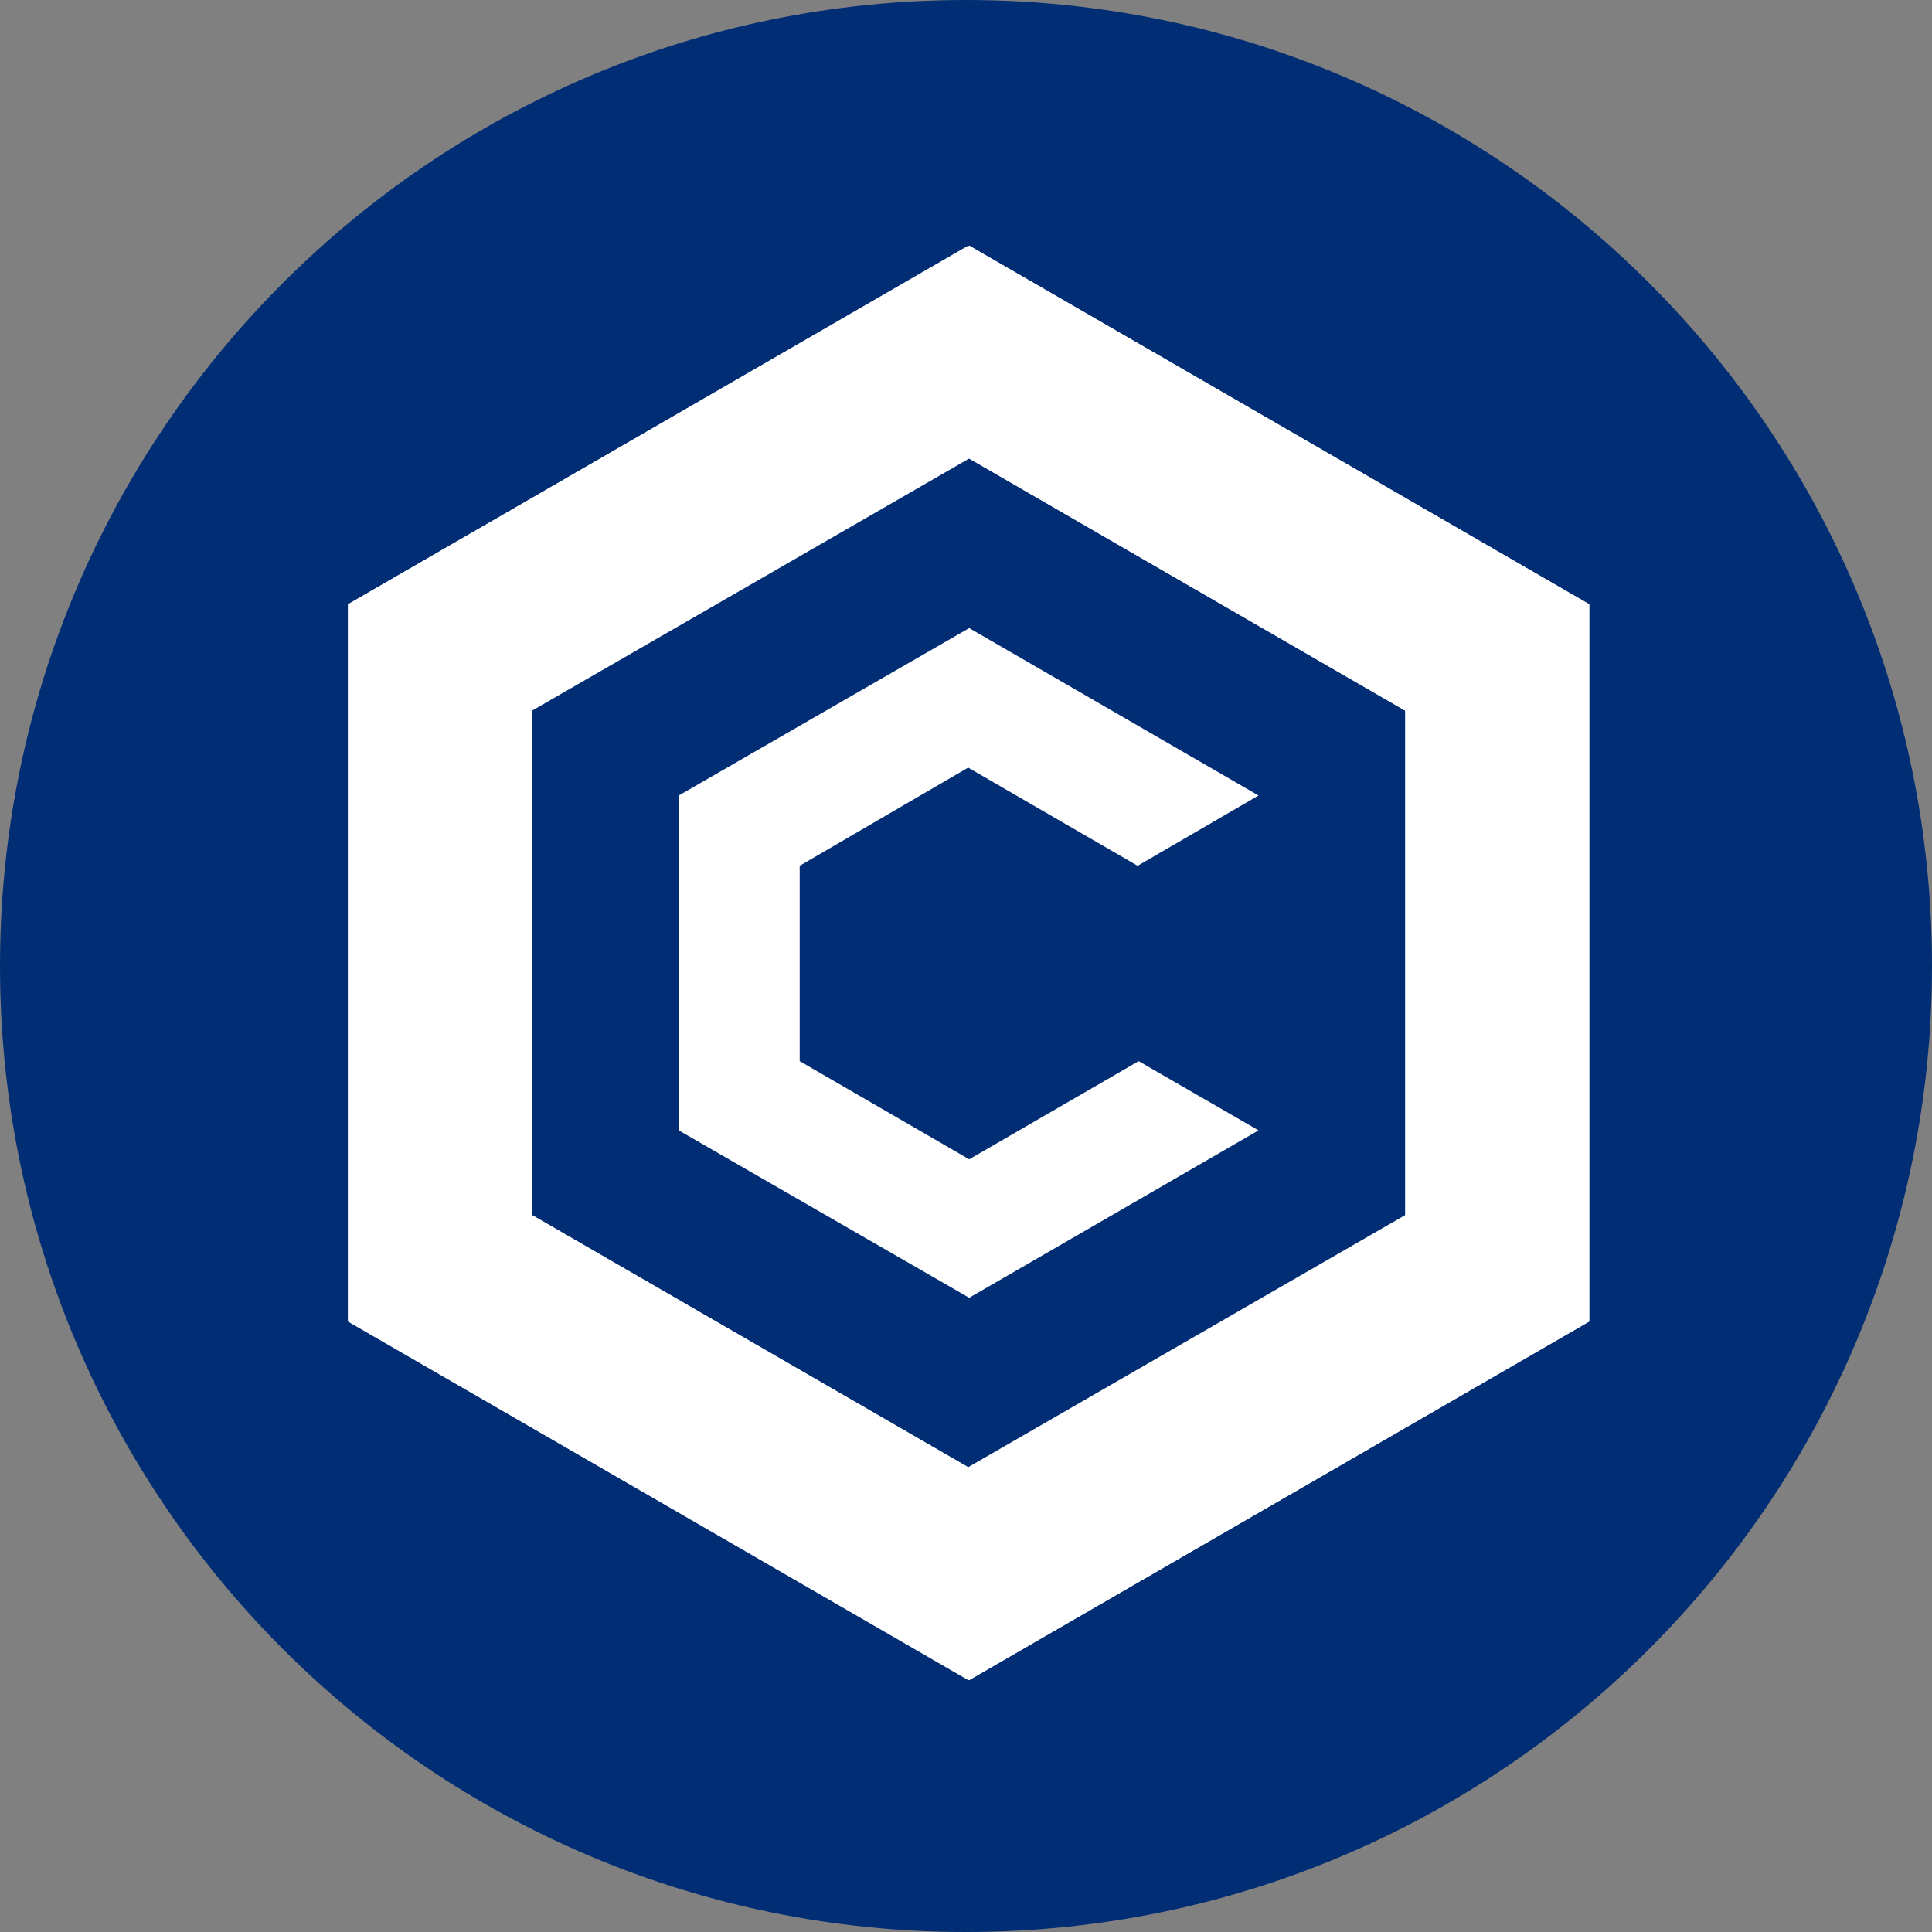 <svg width="62" height="62" viewBox="0 0 62 62" fill="none" xmlns="http://www.w3.org/2000/svg">
<rect x="0" y="0" width="62" height="62" fill="#808080" stroke="none"/>
<path d="M31 62C48.121 62 62 48.121 62 31C62 13.879 48.121 0 31 0C13.879 0 0 13.879 0 31C0 48.121 13.879 62 31 62Z" fill="#002D74"/>
<path d="M31.101 7.883L11.169 19.391V42.408L31.101 53.916L51.001 42.408V19.391L31.101 7.883ZM45.097 38.992L31.068 47.084L17.072 38.992V22.807L31.101 14.715L45.097 22.807V38.992Z" fill="white"/>
<path d="M31.101 53.916L51 42.408V19.391L31.101 7.883V14.715L45.097 22.807V39.025L31.068 47.117V53.916H31.101Z" fill="white"/>
<path d="M31.069 7.883L11.169 19.391V42.408L31.069 53.916V47.084L17.073 38.992V22.774L31.069 14.715V7.883Z" fill="white"/>
<path d="M40.388 36.275L31.102 41.647L21.782 36.275V25.529L31.102 20.156L40.388 25.529L36.508 27.784L31.069 24.634L25.663 27.784V34.053L31.102 37.203L36.541 34.053L40.388 36.275Z" fill="white"/>
</svg>
